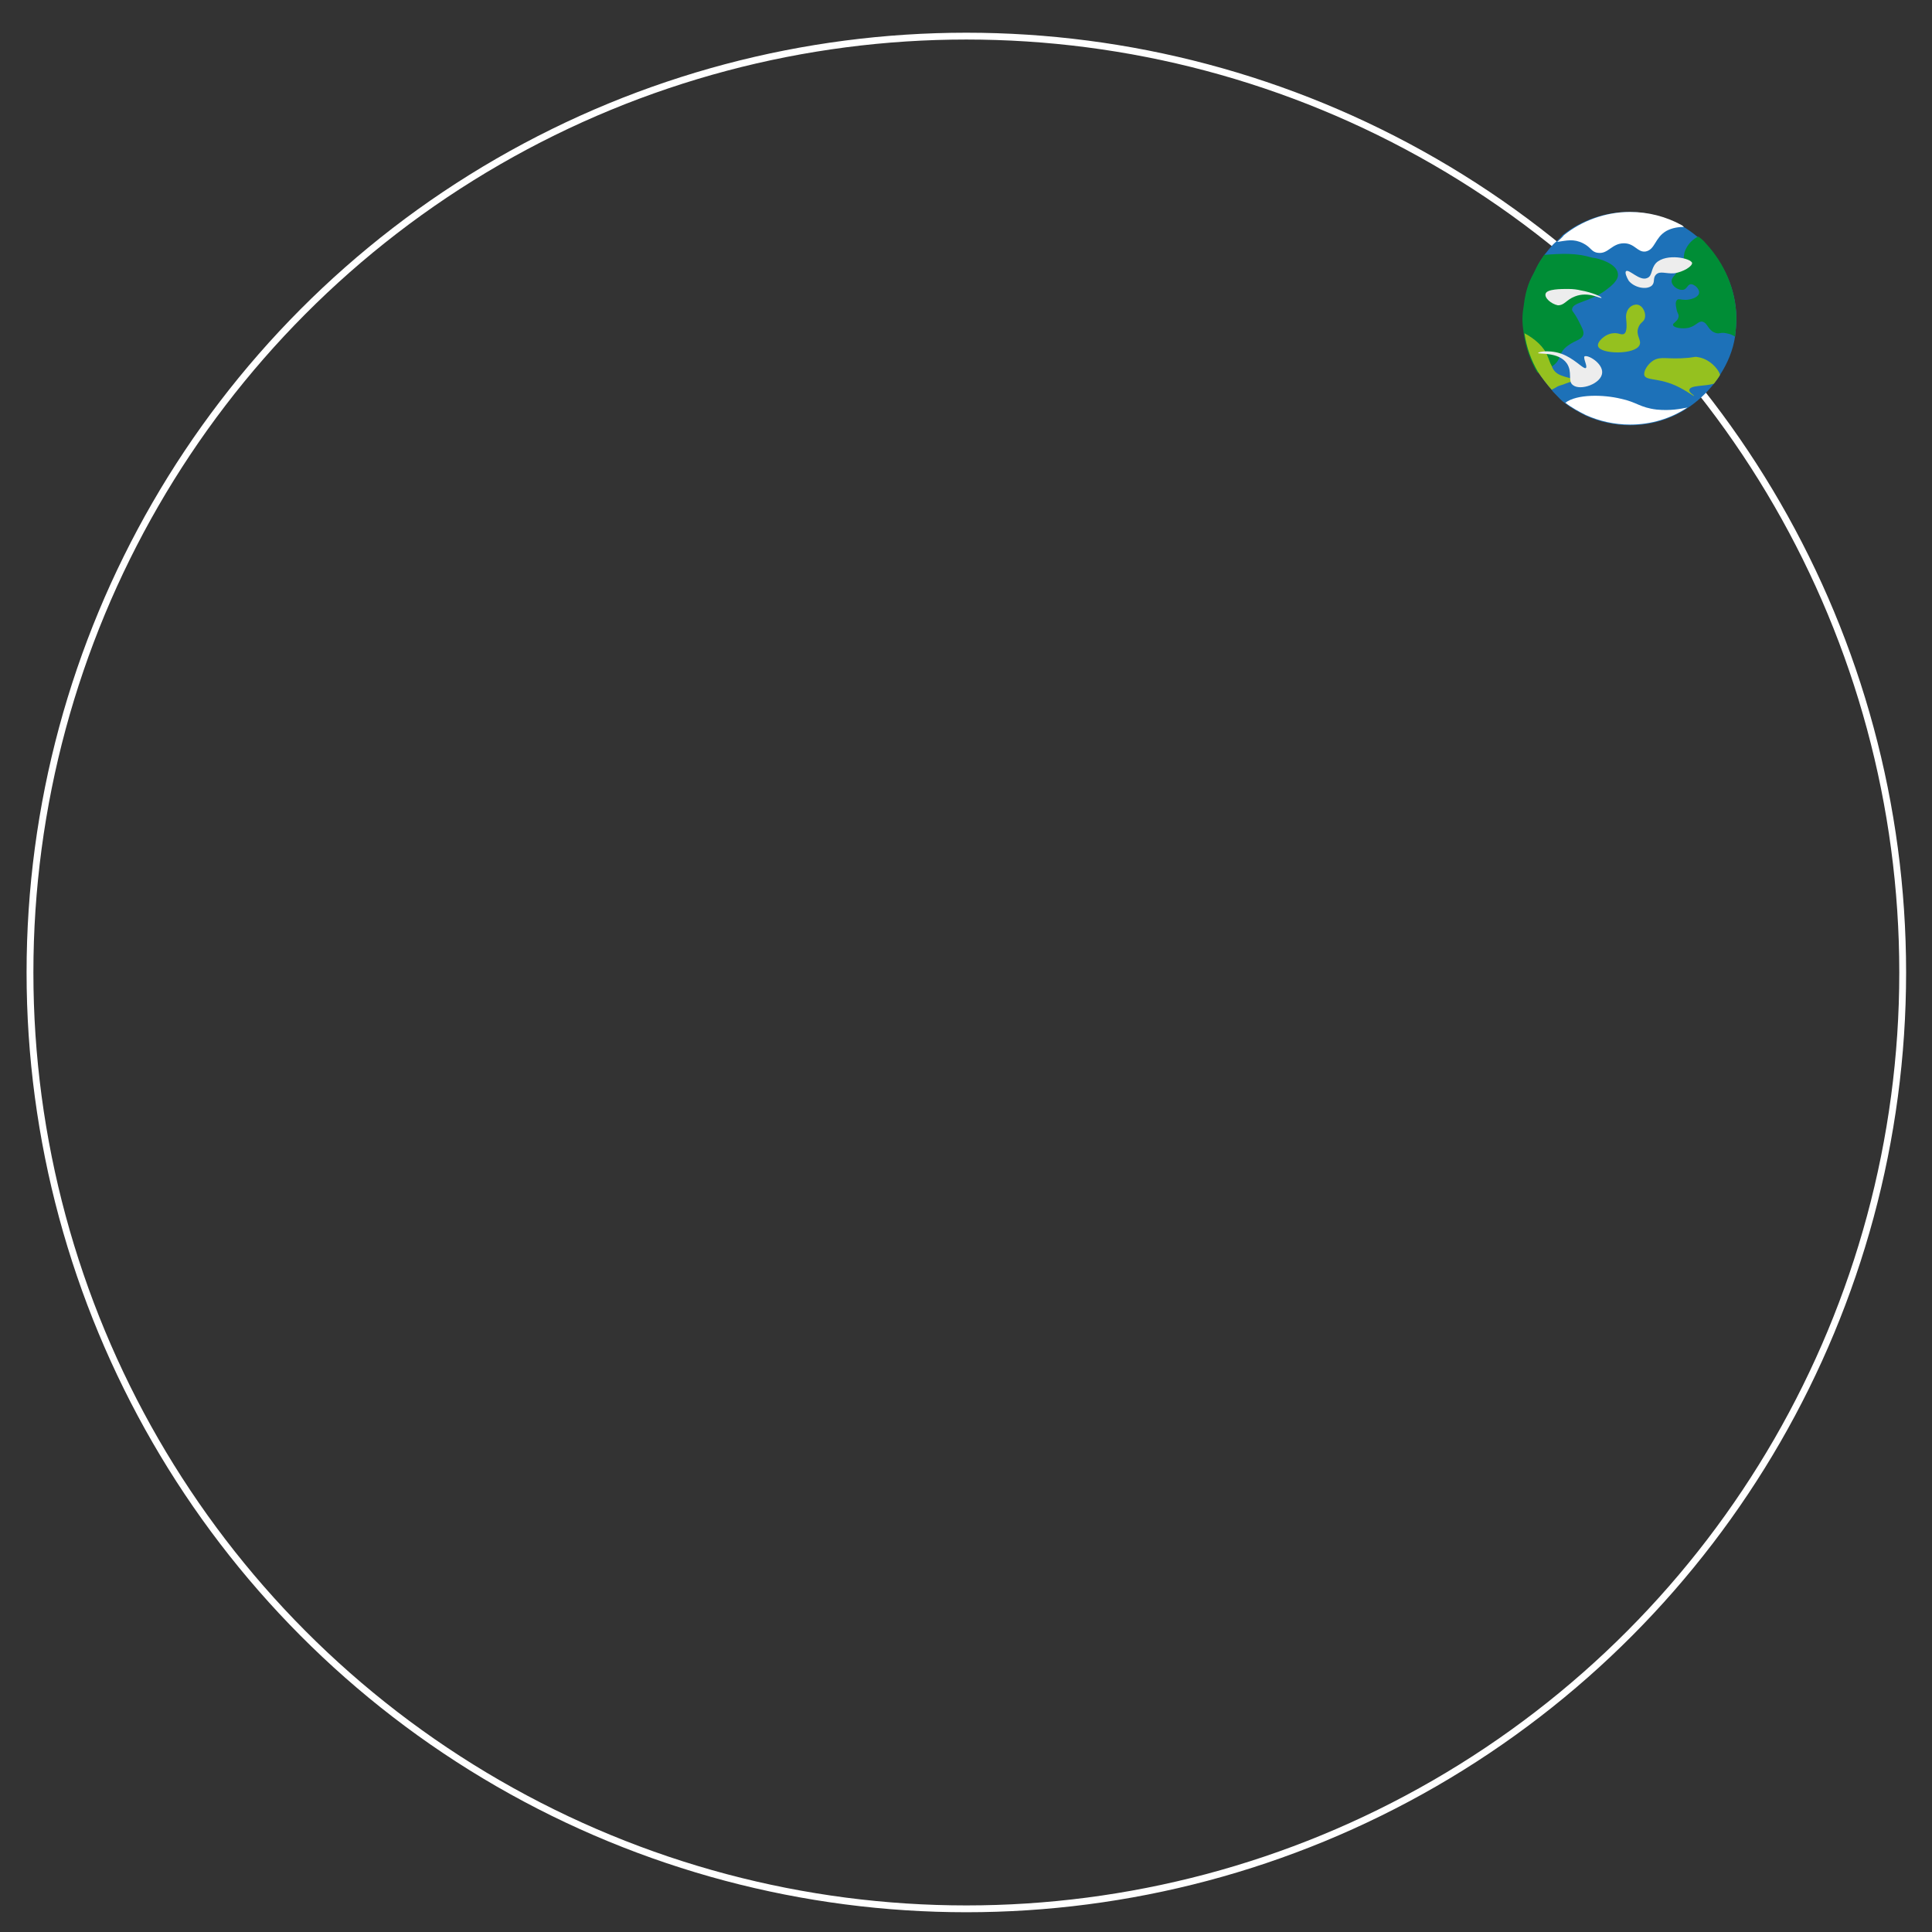 <?xml version="1.0" encoding="utf-8"?>
<!-- Generator: Adobe Illustrator 19.0.0, SVG Export Plug-In . SVG Version: 6.00 Build 0)  -->
<svg version="1.1" id="Layer_1" xmlns="http://www.w3.org/2000/svg" xmlns:xlink="http://www.w3.org/1999/xlink" x="0px" y="0px"
	 viewBox="0 0 283.5 283.5" style="enable-background:new 0 0 283.5 283.5;" xml:space="preserve">
<rect x="0" y="0" width="283.5" height="283.5" fill="#333333" stroke="none"/>
<style type="text/css">
	.st0{fill:none;stroke:#FFFFFF;stroke-miterlimit:10;}
	.st1{fill:#1D71B8;}
	.st2{fill:none;}
	.st3{fill:#FFFFFF;}
	.st4{fill:#008D36;}
	.st5{fill:#95C11F;}
	.st6{fill:#EDEDED;}
</style>
<circle class="st0" cx="141.8" cy="142.7" r="137.4"/>
<g id="Layer_1_1_">
	<path id="XMLID_26_" class="st1" d="M254.8,46.6L254.8,46.6c0,1-0.1,1.9-0.2,2.8c-0.3,2-1.1,3.9-2.2,5.6c-0.2,0.4-0.6,0.9-0.9,1.3
		c-1.1,1.4-2.4,2.6-3.9,3.6c-2.4,1.6-5.3,2.5-8.4,2.5c-2.3,0-4.5-0.5-6.5-1.4c-1-0.5-2.1-1.1-3-1.8c-0.6-0.4-1-0.9-1.5-1.4
		c-0.2-0.2-0.4-0.4-0.5-0.6c-0.7-0.8-1.4-1.7-2-2.6c-1-1.7-1.7-3.6-2-5.7c-0.1-0.7-0.2-1.4-0.2-2.2c0-0.7,0.1-1.4,0.2-2
		c0.2-1.7,0.6-3.2,1.4-4.6c0.3-0.6,0.6-1.3,1-1.9c0.2-0.3,0.4-0.6,0.6-0.9c0.5-0.6,1-1.3,1.6-1.8l0,0c0.3-0.3,0.7-0.6,1-1
		c2.6-2.1,6.1-3.4,9.7-3.4c2.7,0,5.3,0.7,7.5,1.9c0.2,0.1,0.2,0.2,0.4,0.2c0.7,0.4,1.4,0.9,2,1.4c0.4,0.3,0.8,0.6,1.1,1l0,0
		C253,38.6,254.7,42.4,254.8,46.6z"/>
	<polyline id="XMLID_5_" class="st2" points="28.7,257.3 228.2,57.7 229.7,56.3 230.4,55.6 246.2,39.8 250.2,35.8 251.5,34.5 
		251.5,34.5 253,32.9 	"/>
</g>
<g id="Layer_2">
	<path id="XMLID_9_" class="st3" d="M247.1,33.3c-0.7,0-1.7,0.1-2.6,0.6c-1.7,1-1.6,2.7-3,3c-1.2,0.2-1.6-1.2-3.2-1.2
		c-1.8,0-2.3,1.6-3.8,1.4c-1-0.1-1-0.8-2.2-1.4c-1.4-0.7-2.4-0.4-3.8-0.2c0.3-0.3,0.7-0.6,1-1c2.6-2.1,6.1-3.4,9.7-3.4
		c2.7,0,5.3,0.7,7.5,1.9C246.9,33.1,247,33.2,247.1,33.3z"/>
	<path id="XMLID_10_" class="st3" d="M247.6,59.8c-2.4,1.6-5.3,2.5-8.4,2.5c-2.3,0-4.5-0.5-6.5-1.4c-1-0.5-2.1-1.1-3-1.8
		c1.7-1.3,5.6-1.2,8.1-0.6c2.4,0.5,2.8,1.3,5.3,1.6C245.1,60.3,246.6,60,247.6,59.8z"/>
</g>
<g id="Layer_3">
	<path id="XMLID_12_" class="st4" d="M254.8,46.6L254.8,46.6c0,1-0.1,1.9-0.2,2.8c-0.3-0.2-0.7-0.4-1.3-0.5c-0.9-0.2-1,0.2-1.7-0.1
		c-1-0.4-1-1.4-1.8-1.6c-0.6-0.1-0.9,0.6-2,0.9c-1,0.2-2.2,0-2.3-0.4c-0.1-0.3,0.7-0.5,0.8-1.2c0.1-0.4-0.2-0.5-0.3-1.2
		c-0.1-0.5-0.2-1,0.1-1.3c0.2-0.2,0.6,0,1.2,0c0.7,0,1.8-0.3,2-0.9c0.2-0.6-0.6-1.4-1.2-1.4c-0.5,0.1-0.5,0.6-1,0.8
		c-0.8,0.2-1.7-0.5-1.8-1.1c-0.1-0.6,0.4-0.9,1-1.7c0.2-0.2,0.2-0.4,0.4-0.6c0.6-1.2,0.2-1.7,0.7-2.6c0.4-0.8,1-1.4,1.8-1.8
		c0.4,0.3,0.8,0.6,1.1,1l0,0C253,38.6,254.7,42.4,254.8,46.6z"/>
	<path id="XMLID_16_" class="st4" d="M237.4,40.1c0.2,1-1,1.9-1.8,2.5c-2.3,1.7-4.7,1.7-4.9,2.7c-0.1,0.4,0.2,0.3,1,1.9
		c0.5,1,0.8,1.5,0.6,2c-0.3,0.7-1.1,0.7-2.2,1.5c-1.4,1-1,1.8-1.8,2.6c-0.2,0.2-0.3,0.3-0.6,0.5c-0.6,0.4-1.3,0.6-2.1,0.9
		c-1-1.7-1.7-3.6-2-5.7c-0.1-0.7-0.2-1.4-0.2-2.2c0-0.7,0.1-1.4,0.2-2c0.2-1.7,0.6-3.2,1.4-4.6c0.3-0.6,0.6-1.3,1-1.9
		c0.2-0.3,0.4-0.6,0.6-0.9c2.6-0.2,4.7-0.3,7,0.4C234.7,37.9,237.2,38.7,237.4,40.1z"/>
	<path id="XMLID_17_" class="st5" d="M230.9,55.8c0,0.2-0.5,0.2-1.2,0.5c-0.4,0.2-0.8,0.2-1.3,0.5c-0.3,0.2-0.6,0.3-0.7,0.4
		c-0.7-0.8-1.4-1.7-2-2.6c-1-1.7-1.7-3.6-2-5.7c1.5,0.8,2.9,2,3.4,3.4c0.2,0.4,0.3,0.9,0.6,1.4c0.2,0.6,0.6,1.1,1.4,1.4
		c0.5,0.2,1,0.3,1.3,0.4C230.7,55.6,230.9,55.7,230.9,55.8z"/>
	<path id="XMLID_11_" class="st5" d="M247.9,57.2c-0.1,0.4,0.7,0.8,0.7,0.9c-0.1,0.1-1.5-1.1-3.4-1.8c-2.2-0.8-3.6-0.5-3.9-1.2
		c-0.2-0.6,0.5-1.7,1.3-2.2c1.2-0.7,2-0.1,5.2-0.4c0.9-0.1,1-0.2,1.3-0.1c1.6,0.2,3,1.6,3.3,2.6c-0.2,0.4-0.6,0.9-0.9,1.3
		C250.2,56.7,248,56.5,247.9,57.2z"/>
	<path id="XMLID_1_" class="st5" d="M238.6,46.5c0-1,0.6-1.7,1.4-1.8c0.9-0.1,1.5,1,1.4,1.8s-0.7,0.7-1,1.6
		c-0.4,1.1,0.5,1.8,0.2,2.5c-0.6,1.5-5.8,1.4-6.1,0.2c-0.2-0.6,1-1.8,2.2-1.9c0.8-0.1,1.2,0.3,1.6,0.1
		C238.8,48.7,238.7,47.6,238.6,46.5z"/>
</g>
<g id="Layer_4">
	<path id="XMLID_2_" class="st6" d="M226.8,43.1c0.2-0.7,2.3-0.7,3.3-0.7c0.8,0,1.4,0.1,1.8,0.2c1.8,0.3,3.2,1,3.1,1.1
		c-0.1,0.2-1.9-1-3.9-0.2c-1.3,0.5-1.5,1.3-2.5,1.3C227.6,44.6,226.6,43.7,226.8,43.1z"/>
	<path id="XMLID_3_" class="st6" d="M248.3,38.6c-0.1-0.7-3.8-1.5-5.3,0c-0.8,0.9-0.5,1.9-1.3,2.2c-1.1,0.5-2.7-1.4-3.1-1
		c-0.2,0.2,0.1,0.9,0.4,1.4c0.8,1,2.6,1.4,3.4,0.7c0.5-0.5,0.1-1.1,0.6-1.6c0.6-0.6,1.4-0.1,2.7-0.2C247,39.9,248.3,39.1,248.3,38.6
		z"/>
	<path id="XMLID_6_" class="st6" d="M232.7,54c-0.3,0.2-1.3-1-2.9-1.8c-2-1-4.1-0.6-4.1-0.4c0,0.2,3-0.2,4.2,1.5
		c0.9,1.3,0.1,2.6,0.9,3.2c1.1,0.9,4.2-0.2,4.3-1.8c0.1-1.4-2.1-2.7-2.6-2.4C232.3,52.6,233,53.8,232.7,54z"/>
</g>
</svg>
